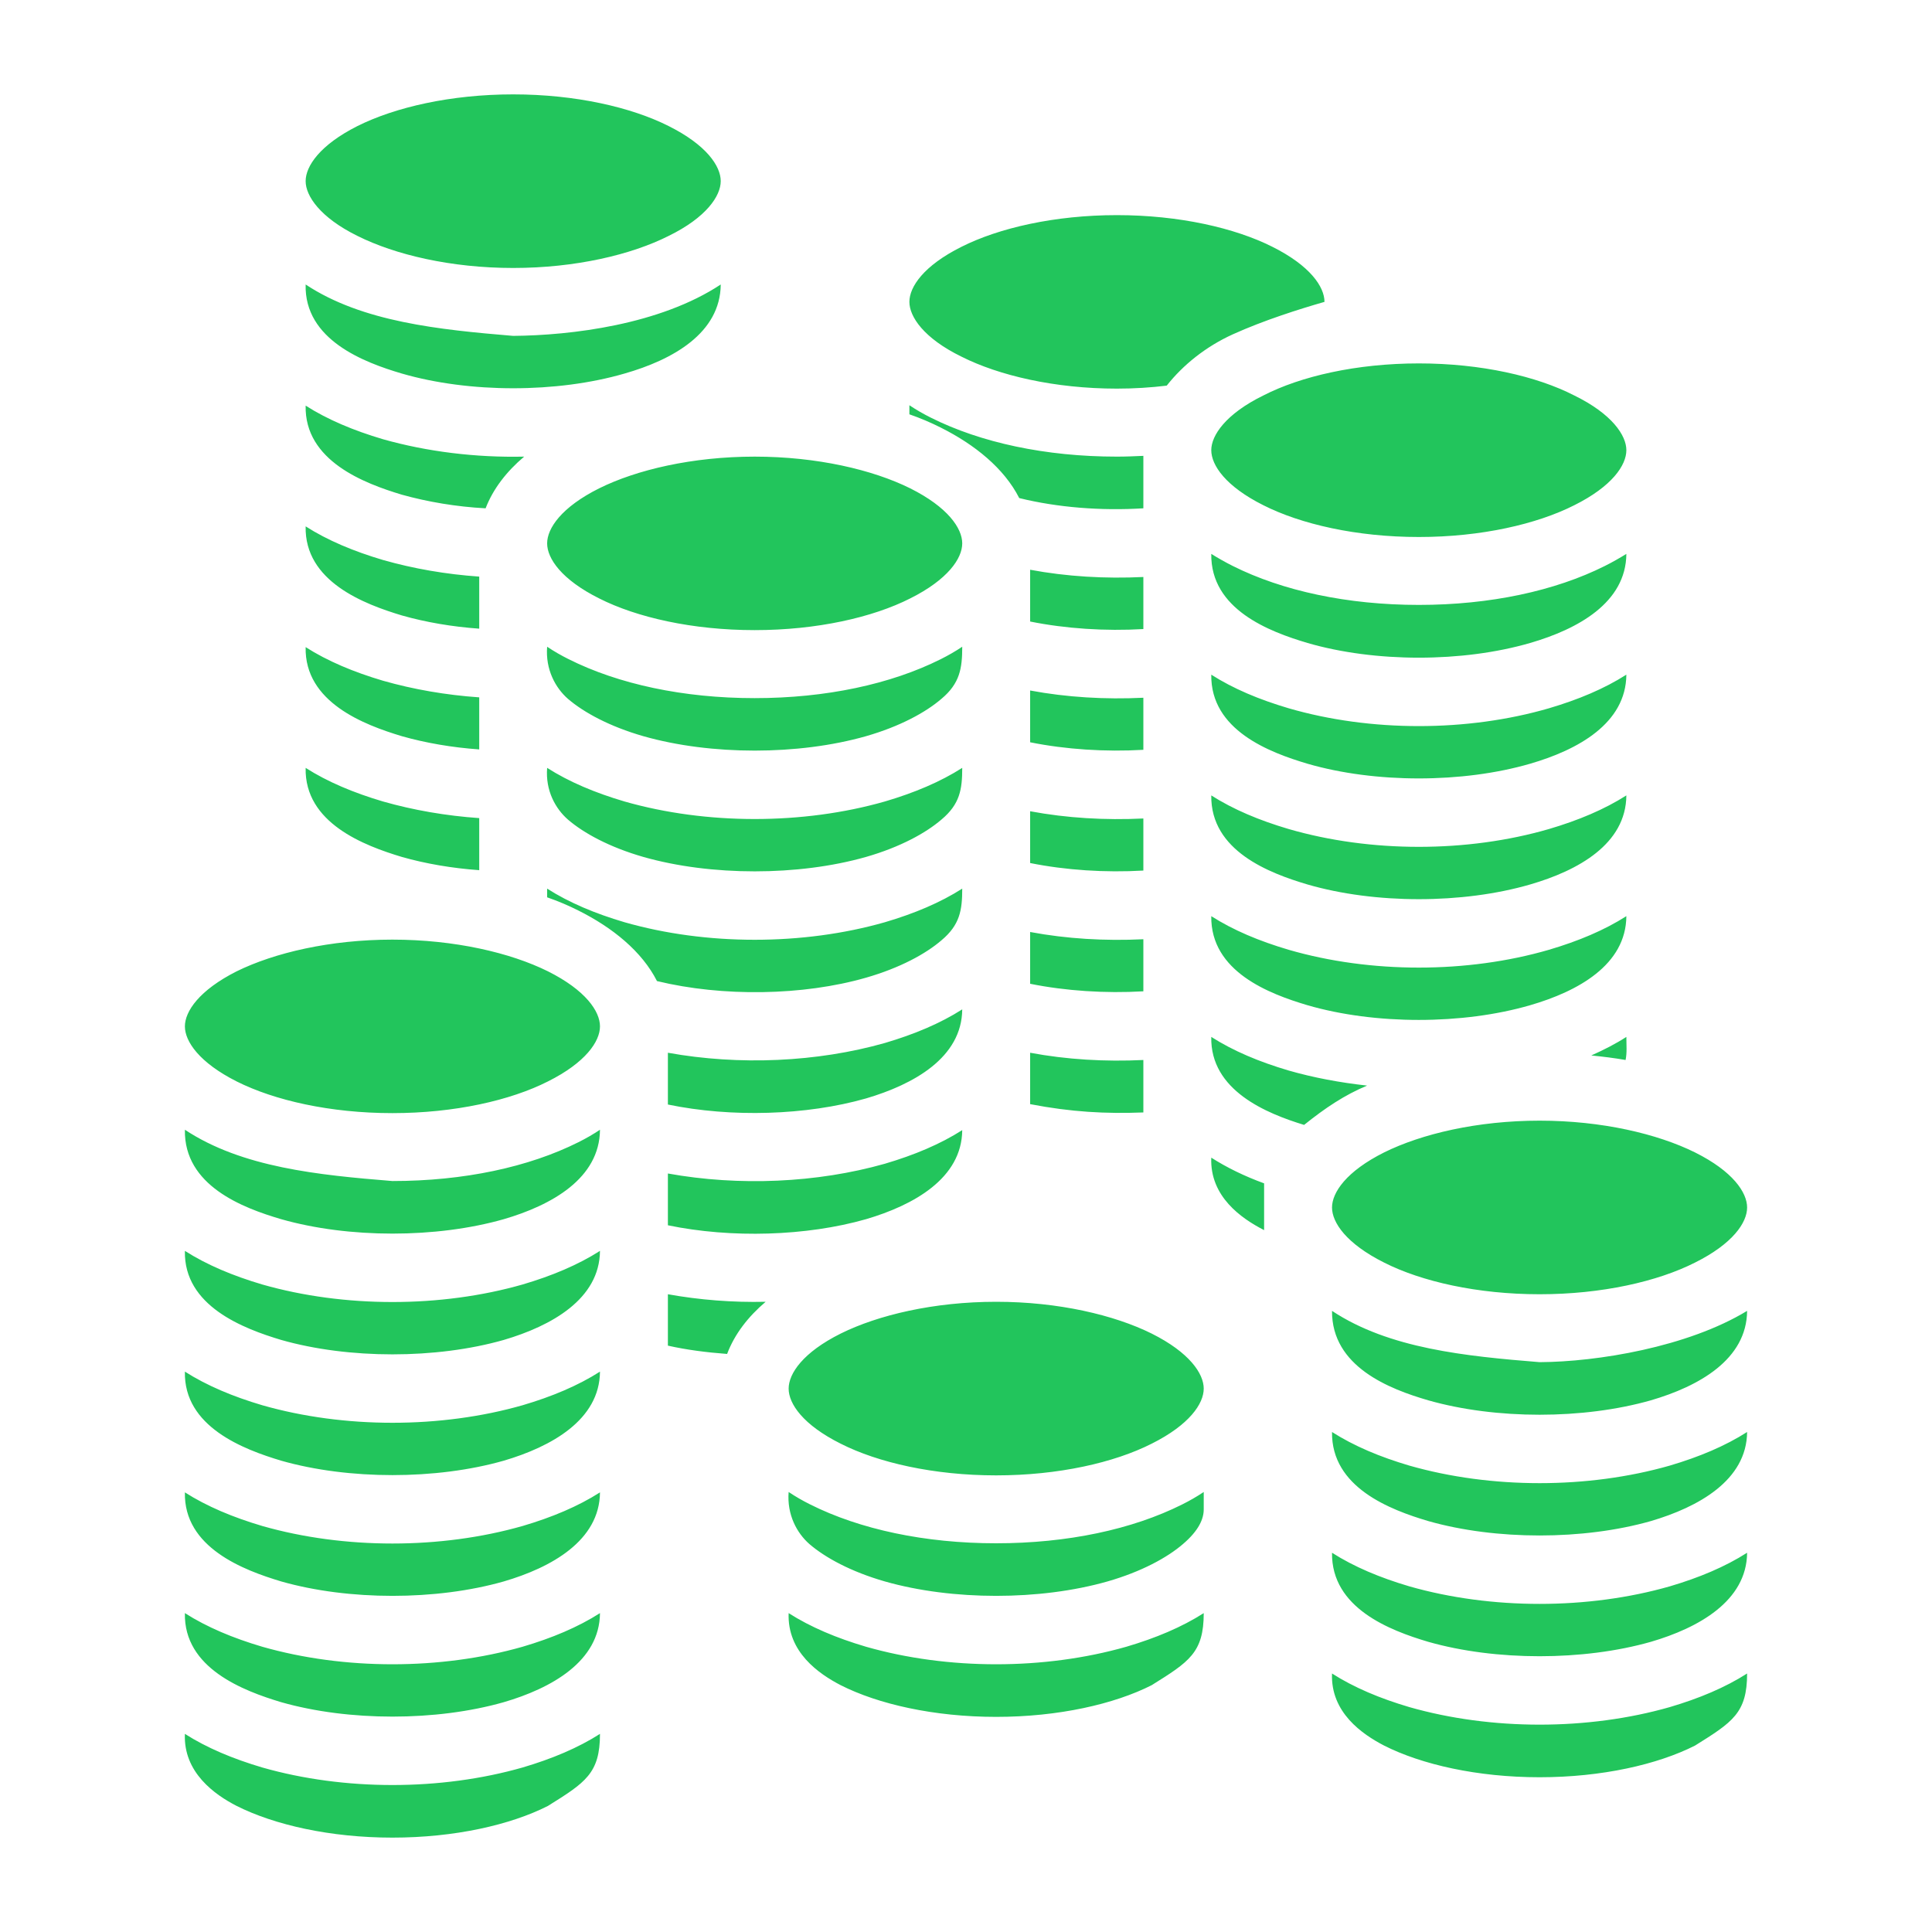 <svg xmlns="http://www.w3.org/2000/svg" width="20" height="20" viewBox="0 0 20 20" fill="none">
  <path
    d="M5.312 0.977C4.668 0.977 4.09 1.11 3.7 1.305C3.313 1.5 3.164 1.719 3.164 1.875C3.164 2.028 3.313 2.251 3.7 2.442C4.09 2.637 4.668 2.774 5.312 2.774C5.957 2.774 6.535 2.637 6.922 2.442C7.312 2.251 7.461 2.028 7.461 1.875C7.461 1.719 7.312 1.5 6.922 1.305C6.535 1.11 5.957 0.977 5.312 0.977ZM11.562 2.227C10.918 2.227 10.34 2.36 9.953 2.555C9.562 2.75 9.414 2.969 9.414 3.125C9.414 3.278 9.562 3.501 9.953 3.692C10.34 3.887 10.918 4.023 11.562 4.023C11.742 4.023 11.914 4.012 12.078 3.992C12.246 3.778 12.484 3.587 12.762 3.461C13.082 3.316 13.453 3.199 13.711 3.125C13.711 2.969 13.562 2.75 13.172 2.555C12.785 2.36 12.207 2.227 11.562 2.227ZM3.164 2.945C3.149 3.518 3.769 3.752 4.16 3.867C4.859 4.07 5.766 4.07 6.465 3.867C6.965 3.724 7.457 3.448 7.461 2.945C6.832 3.361 5.914 3.472 5.312 3.477C4.551 3.413 3.751 3.334 3.164 2.945ZM14.688 3.762C14.043 3.762 13.465 3.895 13.078 4.094C12.688 4.285 12.539 4.508 12.539 4.66C12.539 4.816 12.688 5.035 13.078 5.23C13.465 5.426 14.043 5.559 14.688 5.559C15.332 5.559 15.91 5.426 16.297 5.23C16.688 5.035 16.836 4.816 16.836 4.66C16.836 4.508 16.688 4.285 16.297 4.094C15.91 3.895 15.332 3.762 14.688 3.762ZM9.414 4.195V4.289C9.527 4.328 9.637 4.375 9.738 4.426C10.09 4.602 10.395 4.848 10.551 5.156C10.949 5.254 11.398 5.289 11.836 5.262V4.719C11.746 4.723 11.656 4.727 11.562 4.727C10.824 4.727 10.152 4.582 9.637 4.324C9.559 4.285 9.484 4.242 9.414 4.195ZM3.164 4.199C3.151 4.77 3.771 5.004 4.16 5.121C4.426 5.195 4.723 5.246 5.027 5.262C5.105 5.059 5.246 4.879 5.426 4.727C4.926 4.738 4.422 4.676 3.965 4.547C3.661 4.457 3.391 4.344 3.164 4.199ZM7.812 4.727C7.168 4.727 6.59 4.863 6.203 5.055C5.812 5.25 5.664 5.469 5.664 5.625C5.664 5.781 5.812 6 6.203 6.195C6.59 6.391 7.168 6.523 7.812 6.523C8.457 6.523 9.035 6.391 9.422 6.195C9.812 6 9.961 5.781 9.961 5.625C9.961 5.469 9.812 5.25 9.422 5.055C9.035 4.863 8.457 4.727 7.812 4.727ZM3.164 5.449C3.151 6.02 3.771 6.254 4.16 6.371C4.406 6.441 4.68 6.488 4.961 6.508V5.969C4.617 5.945 4.281 5.887 3.965 5.797C3.661 5.707 3.391 5.594 3.164 5.449ZM12.539 5.734C12.531 6.309 13.141 6.539 13.535 6.656C14.234 6.859 15.141 6.859 15.84 6.656C16.336 6.512 16.832 6.238 16.836 5.734C16.766 5.777 16.691 5.82 16.613 5.859C16.098 6.117 15.426 6.262 14.688 6.262C13.949 6.262 13.277 6.117 12.762 5.859C12.684 5.82 12.609 5.777 12.539 5.734ZM10.664 5.898V6.434C11.031 6.508 11.441 6.535 11.836 6.512V5.973C11.441 5.992 11.043 5.969 10.664 5.898ZM5.664 6.695C5.645 6.93 5.75 7.121 5.879 7.234C6.043 7.375 6.309 7.52 6.66 7.621C7.359 7.82 8.266 7.82 8.965 7.621C9.316 7.52 9.582 7.375 9.746 7.234C9.937 7.074 9.961 6.918 9.961 6.695C9.891 6.742 9.816 6.785 9.738 6.824C9.223 7.082 8.551 7.227 7.812 7.227C7.074 7.227 6.402 7.082 5.887 6.824C5.809 6.785 5.734 6.742 5.664 6.695ZM3.164 6.699C3.151 7.27 3.771 7.504 4.16 7.621C4.406 7.691 4.68 7.738 4.961 7.758V7.219C4.617 7.195 4.281 7.137 3.965 7.047C3.661 6.957 3.391 6.844 3.164 6.699ZM12.539 6.984C12.531 7.559 13.141 7.789 13.535 7.906C14.234 8.109 15.141 8.109 15.84 7.906C16.336 7.762 16.832 7.488 16.836 6.984C16.609 7.129 16.34 7.242 16.035 7.332C15.188 7.578 14.188 7.578 13.34 7.332C13.035 7.242 12.766 7.129 12.539 6.984ZM10.664 7.148V7.684C11.031 7.758 11.441 7.785 11.836 7.762V7.223C11.441 7.242 11.043 7.219 10.664 7.148ZM3.164 7.949C3.151 8.52 3.771 8.754 4.16 8.871C4.406 8.941 4.68 8.988 4.961 9.008V8.469C4.617 8.445 4.281 8.387 3.965 8.297C3.661 8.207 3.391 8.094 3.164 7.949ZM5.664 7.949C5.645 8.184 5.75 8.371 5.879 8.484C6.043 8.625 6.309 8.77 6.66 8.871C7.359 9.07 8.266 9.07 8.965 8.871C9.316 8.77 9.582 8.625 9.746 8.484C9.937 8.324 9.961 8.172 9.961 7.949C9.734 8.094 9.465 8.207 9.16 8.297C8.312 8.539 7.312 8.539 6.465 8.297C6.16 8.207 5.891 8.094 5.664 7.949ZM12.539 8.234C12.531 8.809 13.141 9.039 13.535 9.156C14.234 9.359 15.141 9.359 15.84 9.156C16.336 9.012 16.832 8.738 16.836 8.234C16.609 8.379 16.34 8.492 16.035 8.582C15.188 8.828 14.188 8.828 13.34 8.582C13.035 8.492 12.766 8.379 12.539 8.234ZM10.664 8.398V8.934C11.031 9.008 11.441 9.035 11.836 9.012V8.473C11.441 8.492 11.043 8.469 10.664 8.398ZM5.664 9.199V9.289C5.777 9.328 5.887 9.375 5.988 9.426C6.34 9.602 6.645 9.848 6.801 10.156C7.477 10.32 8.312 10.309 8.965 10.121C9.316 10.02 9.582 9.875 9.746 9.734C9.937 9.574 9.961 9.422 9.961 9.199C9.734 9.344 9.465 9.457 9.16 9.547C8.312 9.789 7.312 9.789 6.465 9.547C6.16 9.457 5.891 9.344 5.664 9.199ZM12.539 9.484C12.531 10.059 13.141 10.289 13.535 10.406C14.234 10.609 15.141 10.609 15.84 10.406C16.336 10.262 16.832 9.988 16.836 9.484C16.609 9.629 16.34 9.742 16.035 9.832C15.188 10.078 14.188 10.078 13.34 9.832C13.035 9.742 12.766 9.629 12.539 9.484ZM10.664 9.648V10.184C11.031 10.258 11.441 10.285 11.836 10.262V9.723C11.441 9.742 11.043 9.719 10.664 9.648ZM4.062 9.727C3.418 9.727 2.84 9.863 2.45 10.055C2.063 10.25 1.914 10.469 1.914 10.625C1.914 10.781 2.063 11 2.45 11.195C2.84 11.391 3.418 11.523 4.062 11.523C4.707 11.523 5.285 11.391 5.672 11.195C6.062 11 6.211 10.781 6.211 10.625C6.211 10.469 6.062 10.25 5.672 10.055C5.285 9.863 4.707 9.727 4.062 9.727ZM9.961 10.449C9.734 10.594 9.465 10.707 9.16 10.797C8.457 10.996 7.652 11.031 6.914 10.898V11.434C7.57 11.57 8.348 11.547 8.965 11.371C9.457 11.226 9.957 10.949 9.961 10.449ZM12.539 10.734C12.527 11.289 13.113 11.527 13.5 11.645C13.719 11.469 13.918 11.336 14.152 11.238C13.871 11.207 13.598 11.156 13.34 11.082C13.035 10.992 12.766 10.879 12.539 10.734ZM16.836 10.734C16.727 10.805 16.605 10.867 16.473 10.926C16.594 10.938 16.715 10.953 16.828 10.973C16.844 10.895 16.836 10.816 16.836 10.734ZM10.664 10.898V11.43C11.09 11.512 11.445 11.531 11.836 11.516V10.973C11.441 10.992 11.043 10.969 10.664 10.898ZM15.938 11.601C15.293 11.601 14.715 11.738 14.328 11.93C13.938 12.125 13.789 12.344 13.789 12.5C13.789 12.656 13.938 12.875 14.328 13.07C14.715 13.266 15.293 13.398 15.938 13.398C16.582 13.398 17.16 13.266 17.547 13.07C17.938 12.875 18.086 12.656 18.086 12.5C18.086 12.344 17.938 12.125 17.547 11.93C17.16 11.738 16.582 11.601 15.938 11.601ZM1.914 11.695C1.903 12.273 2.512 12.504 2.911 12.621C3.61 12.82 4.516 12.82 5.215 12.621C5.711 12.476 6.207 12.199 6.211 11.695C6.141 11.742 6.066 11.785 5.988 11.824C5.473 12.082 4.801 12.226 4.062 12.226C3.296 12.164 2.505 12.086 1.914 11.695ZM9.961 11.699C9.734 11.844 9.465 11.957 9.16 12.047C8.457 12.246 7.652 12.281 6.914 12.148V12.684C7.57 12.82 8.348 12.797 8.965 12.621C9.457 12.476 9.957 12.199 9.961 11.699ZM12.539 11.984C12.523 12.387 12.852 12.613 13.078 12.73C13.078 12.73 13.082 12.734 13.086 12.734V12.25C12.883 12.176 12.699 12.086 12.539 11.984ZM1.914 12.949C1.901 13.52 2.521 13.754 2.911 13.871C3.61 14.07 4.516 14.07 5.215 13.871C5.707 13.726 6.207 13.449 6.211 12.949C5.984 13.094 5.715 13.207 5.41 13.297C4.562 13.539 3.563 13.539 2.715 13.297C2.411 13.207 2.141 13.094 1.914 12.949ZM6.914 13.398V13.93C7.105 13.973 7.312 14 7.527 14.016C7.605 13.809 7.746 13.629 7.926 13.476C7.586 13.484 7.242 13.457 6.914 13.398ZM10.312 13.476C9.668 13.476 9.09 13.613 8.703 13.805C8.312 14 8.164 14.219 8.164 14.375C8.164 14.531 8.312 14.75 8.703 14.945C9.09 15.141 9.668 15.273 10.312 15.273C10.957 15.273 11.535 15.141 11.922 14.945C12.312 14.75 12.461 14.531 12.461 14.375C12.461 14.219 12.312 14 11.922 13.805C11.535 13.613 10.957 13.476 10.312 13.476ZM13.789 13.57C13.785 14.148 14.383 14.379 14.785 14.496C15.484 14.695 16.391 14.695 17.09 14.496C17.586 14.351 18.082 14.074 18.086 13.57C17.469 13.945 16.535 14.098 15.938 14.101C15.172 14.039 14.379 13.961 13.789 13.57ZM1.914 14.199C1.901 14.77 2.521 15.004 2.911 15.121C3.61 15.32 4.516 15.32 5.215 15.121C5.707 14.976 6.207 14.699 6.211 14.199C5.984 14.344 5.715 14.457 5.41 14.547C4.562 14.789 3.563 14.789 2.715 14.547C2.411 14.457 2.141 14.344 1.914 14.199ZM13.789 14.824C13.781 15.398 14.391 15.629 14.785 15.746C15.484 15.945 16.391 15.945 17.09 15.746C17.582 15.601 18.082 15.324 18.086 14.824C17.859 14.969 17.59 15.082 17.285 15.172C16.438 15.414 15.438 15.414 14.59 15.172C14.285 15.082 14.016 14.969 13.789 14.824ZM8.164 15.445C8.145 15.68 8.25 15.871 8.379 15.984C8.543 16.125 8.809 16.27 9.16 16.371C9.859 16.57 10.766 16.57 11.465 16.371C11.816 16.27 12.082 16.125 12.246 15.984C12.41 15.844 12.461 15.723 12.461 15.625V15.445C12.391 15.492 12.316 15.535 12.238 15.574C11.723 15.832 11.051 15.976 10.312 15.976C9.574 15.976 8.902 15.832 8.387 15.574C8.309 15.535 8.234 15.492 8.164 15.445ZM1.914 15.449C1.901 16.02 2.521 16.254 2.911 16.371C3.61 16.57 4.516 16.57 5.215 16.371C5.707 16.227 6.207 15.949 6.211 15.449C5.984 15.594 5.715 15.707 5.41 15.797C4.562 16.039 3.563 16.039 2.715 15.797C2.411 15.707 2.141 15.594 1.914 15.449ZM13.789 16.074C13.781 16.648 14.391 16.879 14.785 16.996C15.484 17.195 16.391 17.195 17.09 16.996C17.582 16.852 18.082 16.574 18.086 16.074C17.859 16.219 17.59 16.332 17.285 16.422C16.438 16.664 15.438 16.664 14.59 16.422C14.285 16.332 14.016 16.219 13.789 16.074ZM1.914 16.699C1.901 17.27 2.521 17.504 2.911 17.621C3.61 17.82 4.516 17.82 5.215 17.621C5.707 17.477 6.207 17.199 6.211 16.699C5.984 16.844 5.715 16.957 5.41 17.047C4.562 17.289 3.563 17.289 2.715 17.047C2.411 16.957 2.141 16.844 1.914 16.699ZM8.164 16.699C8.148 17.102 8.477 17.328 8.703 17.445C9.09 17.641 9.668 17.773 10.312 17.773C10.957 17.773 11.535 17.641 11.922 17.445C12.309 17.203 12.461 17.109 12.461 16.699C12.234 16.844 11.965 16.957 11.66 17.047C10.812 17.289 9.812 17.289 8.965 17.047C8.66 16.957 8.391 16.844 8.164 16.699ZM13.789 17.324C13.773 17.727 14.102 17.953 14.328 18.07C14.715 18.266 15.293 18.398 15.938 18.398C16.582 18.398 17.16 18.266 17.547 18.07C17.934 17.828 18.086 17.734 18.086 17.324C17.859 17.469 17.59 17.582 17.285 17.672C16.438 17.914 15.438 17.914 14.59 17.672C14.285 17.582 14.016 17.469 13.789 17.324ZM1.914 17.949C1.897 18.348 2.222 18.578 2.45 18.695C2.84 18.891 3.418 19.023 4.062 19.023C4.707 19.023 5.285 18.891 5.672 18.695C6.059 18.453 6.211 18.359 6.211 17.949C5.984 18.094 5.715 18.207 5.41 18.297C4.562 18.539 3.563 18.539 2.715 18.297C2.411 18.207 2.141 18.094 1.914 17.949Z"
    fill="#22C55C" />
</svg>